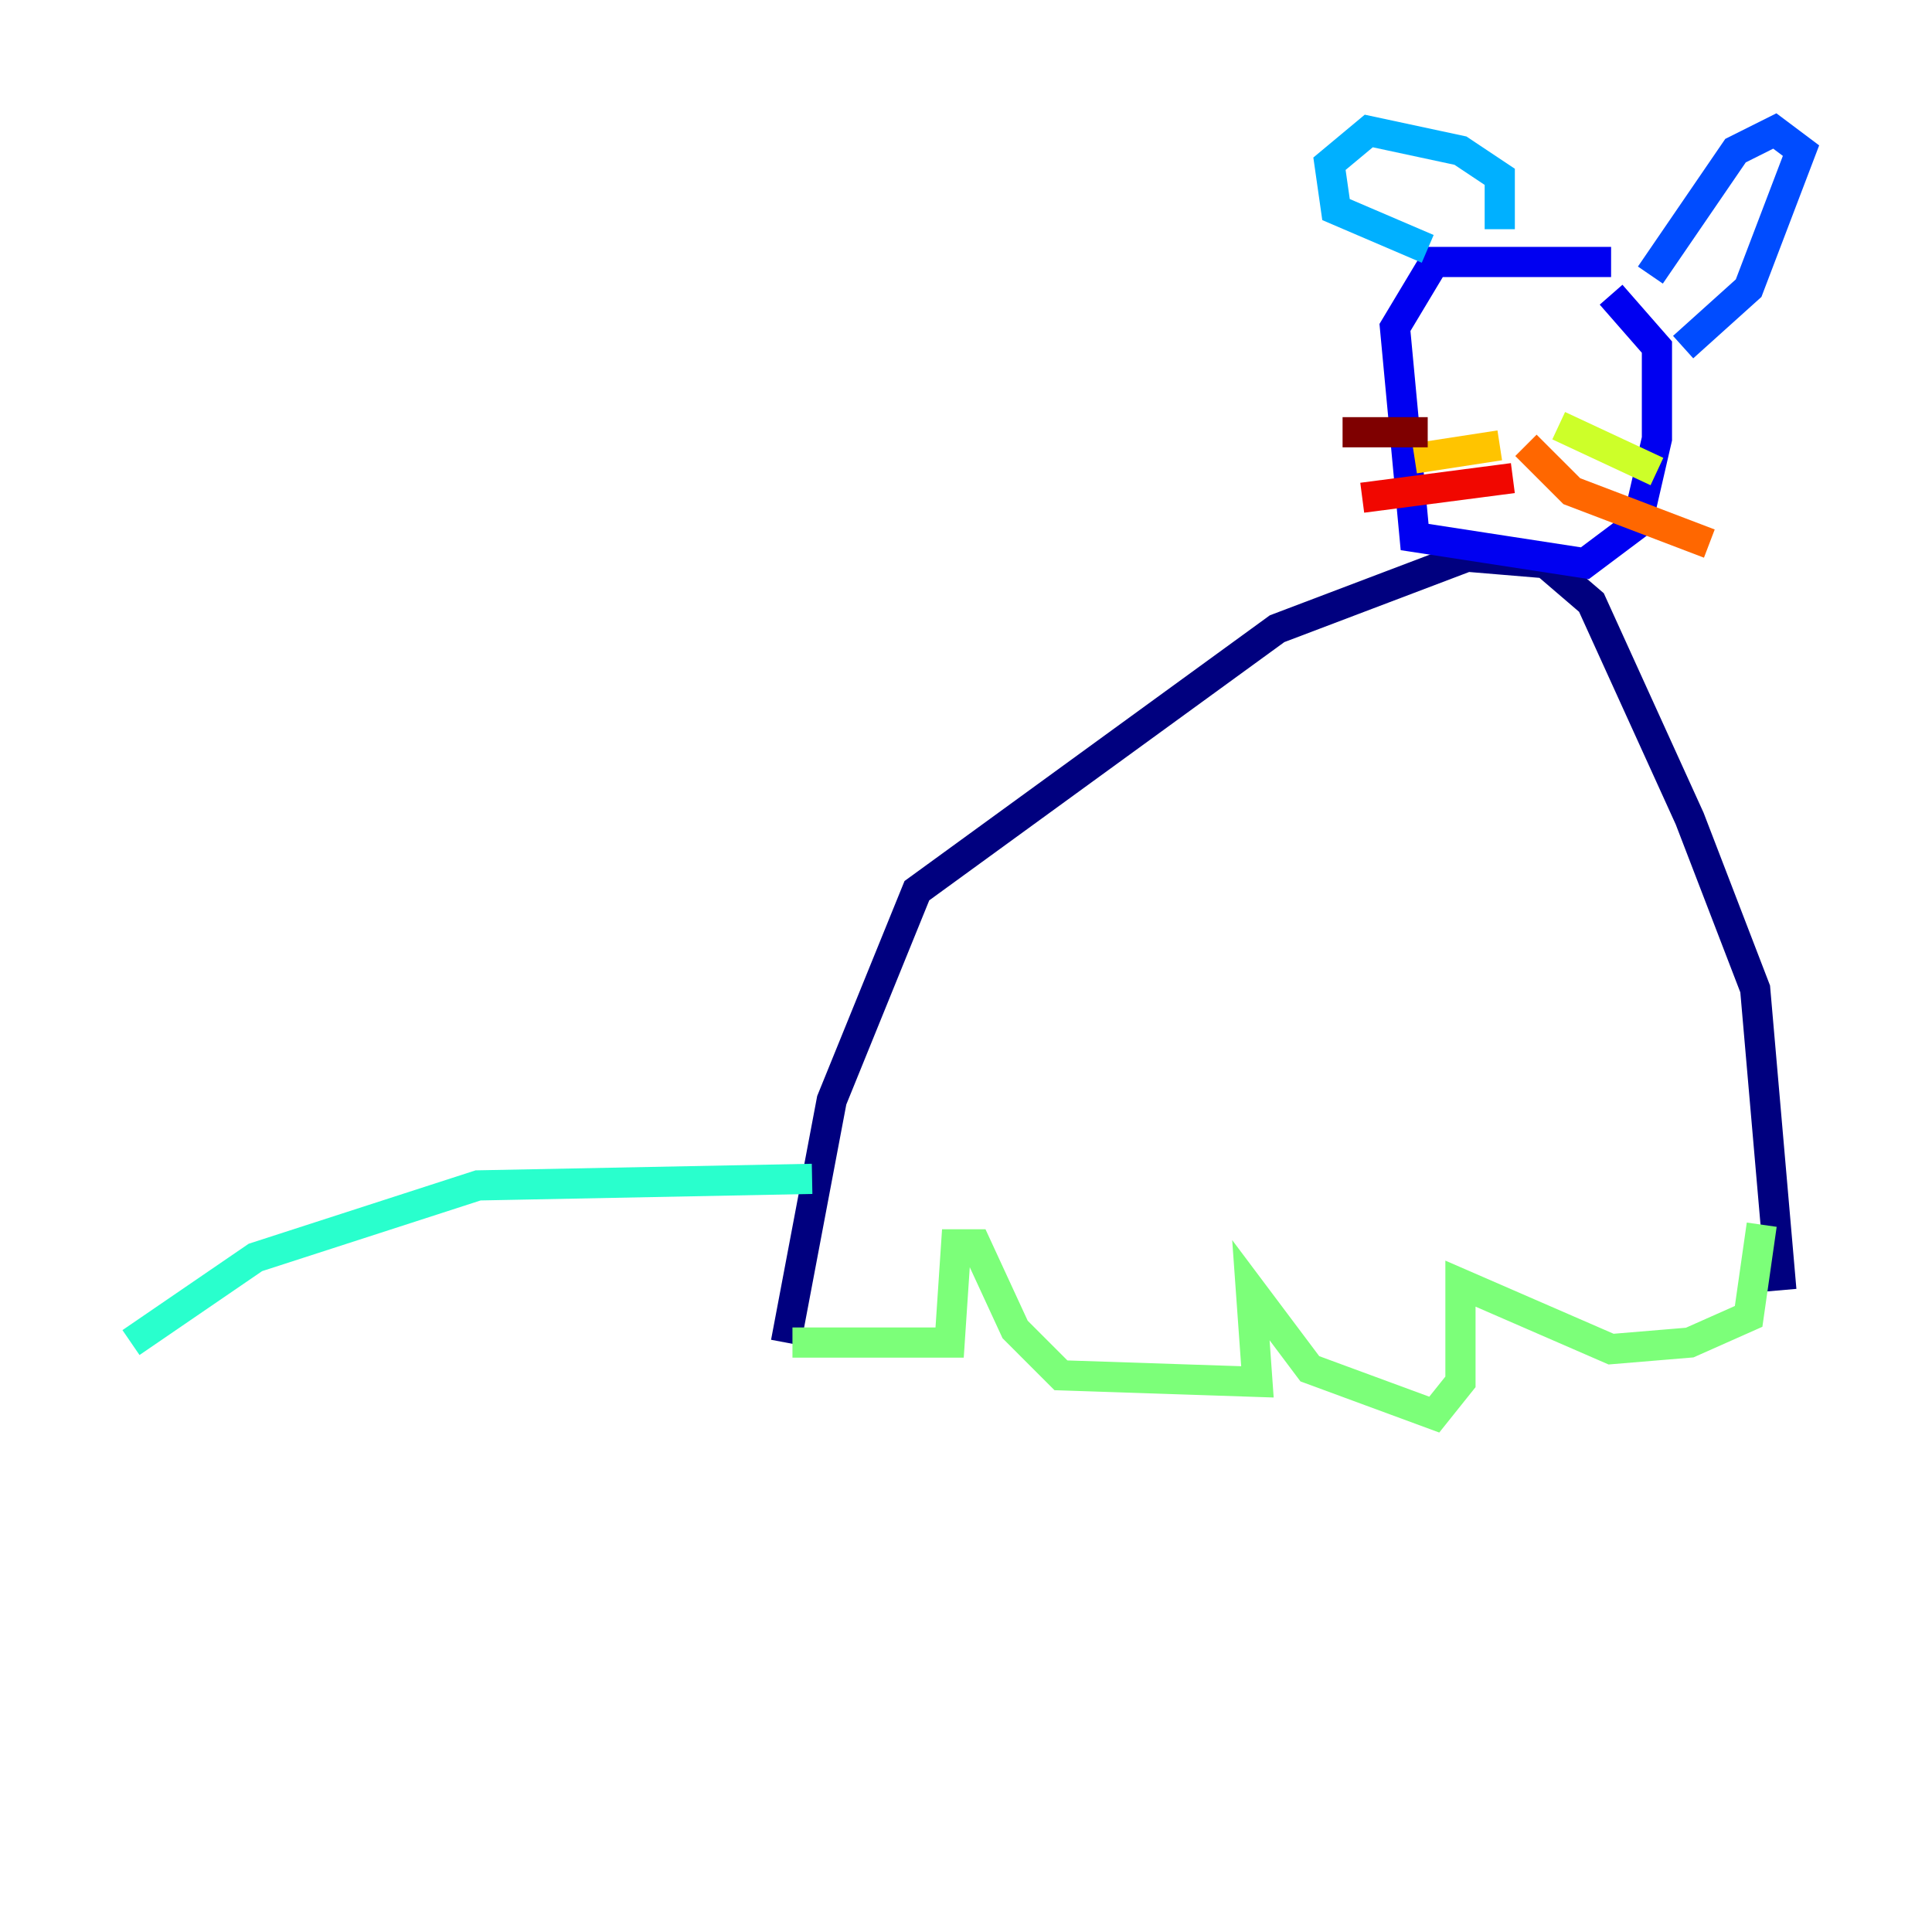 <?xml version="1.0" encoding="utf-8" ?>
<svg baseProfile="tiny" height="128" version="1.2" viewBox="0,0,128,128" width="128" xmlns="http://www.w3.org/2000/svg" xmlns:ev="http://www.w3.org/2001/xml-events" xmlns:xlink="http://www.w3.org/1999/xlink"><defs /><polyline fill="none" points="52.068,88.949 55.105,72.895 60.746,59.01 84.61,41.654 97.193,36.881 102.4,37.315 105.437,39.919 111.946,54.237 116.285,65.519 118.02,85.478" stroke="#00007f" stroke-width="2" /><polyline fill="none" points="106.739,17.356 95.024,17.356 92.42,21.695 93.722,35.58 105.003,37.315 108.475,34.712 109.776,29.071 109.776,22.997 106.739,19.525" stroke="#0000f1" stroke-width="2" /><polyline fill="none" points="111.512,22.997 115.851,19.091 119.322,9.98 117.586,8.678 114.983,9.98 109.342,18.224" stroke="#004cff" stroke-width="2" /><polyline fill="none" points="99.363,15.186 99.363,11.715 96.759,9.98 90.685,8.678 88.081,10.848 88.515,13.885 94.59,16.488" stroke="#00b0ff" stroke-width="2" /><polyline fill="none" points="53.803,78.102 31.675,78.536 16.922,83.308 8.678,88.949" stroke="#29ffcd" stroke-width="2" /><polyline fill="none" points="52.502,88.949 62.915,88.949 63.349,82.441 64.651,82.441 67.254,88.081 70.291,91.119 83.308,91.552 82.875,85.478 86.78,90.685 95.024,93.722 96.759,91.552 96.759,85.044 106.739,89.383 111.946,88.949 115.851,87.214 116.719,81.139" stroke="#7cff79" stroke-width="2" /><polyline fill="none" points="103.268,28.203 109.776,31.241" stroke="#cdff29" stroke-width="2" /><polyline fill="none" points="99.363,29.505 93.722,30.373" stroke="#ffc400" stroke-width="2" /><polyline fill="none" points="101.098,29.505 104.136,32.542 113.248,36.014" stroke="#ff6700" stroke-width="2" /><polyline fill="none" points="100.231,31.675 90.251,32.976" stroke="#f10700" stroke-width="2" /><polyline fill="none" points="94.59,28.637 88.949,28.637" stroke="#7f0000" stroke-width="2" /></svg>